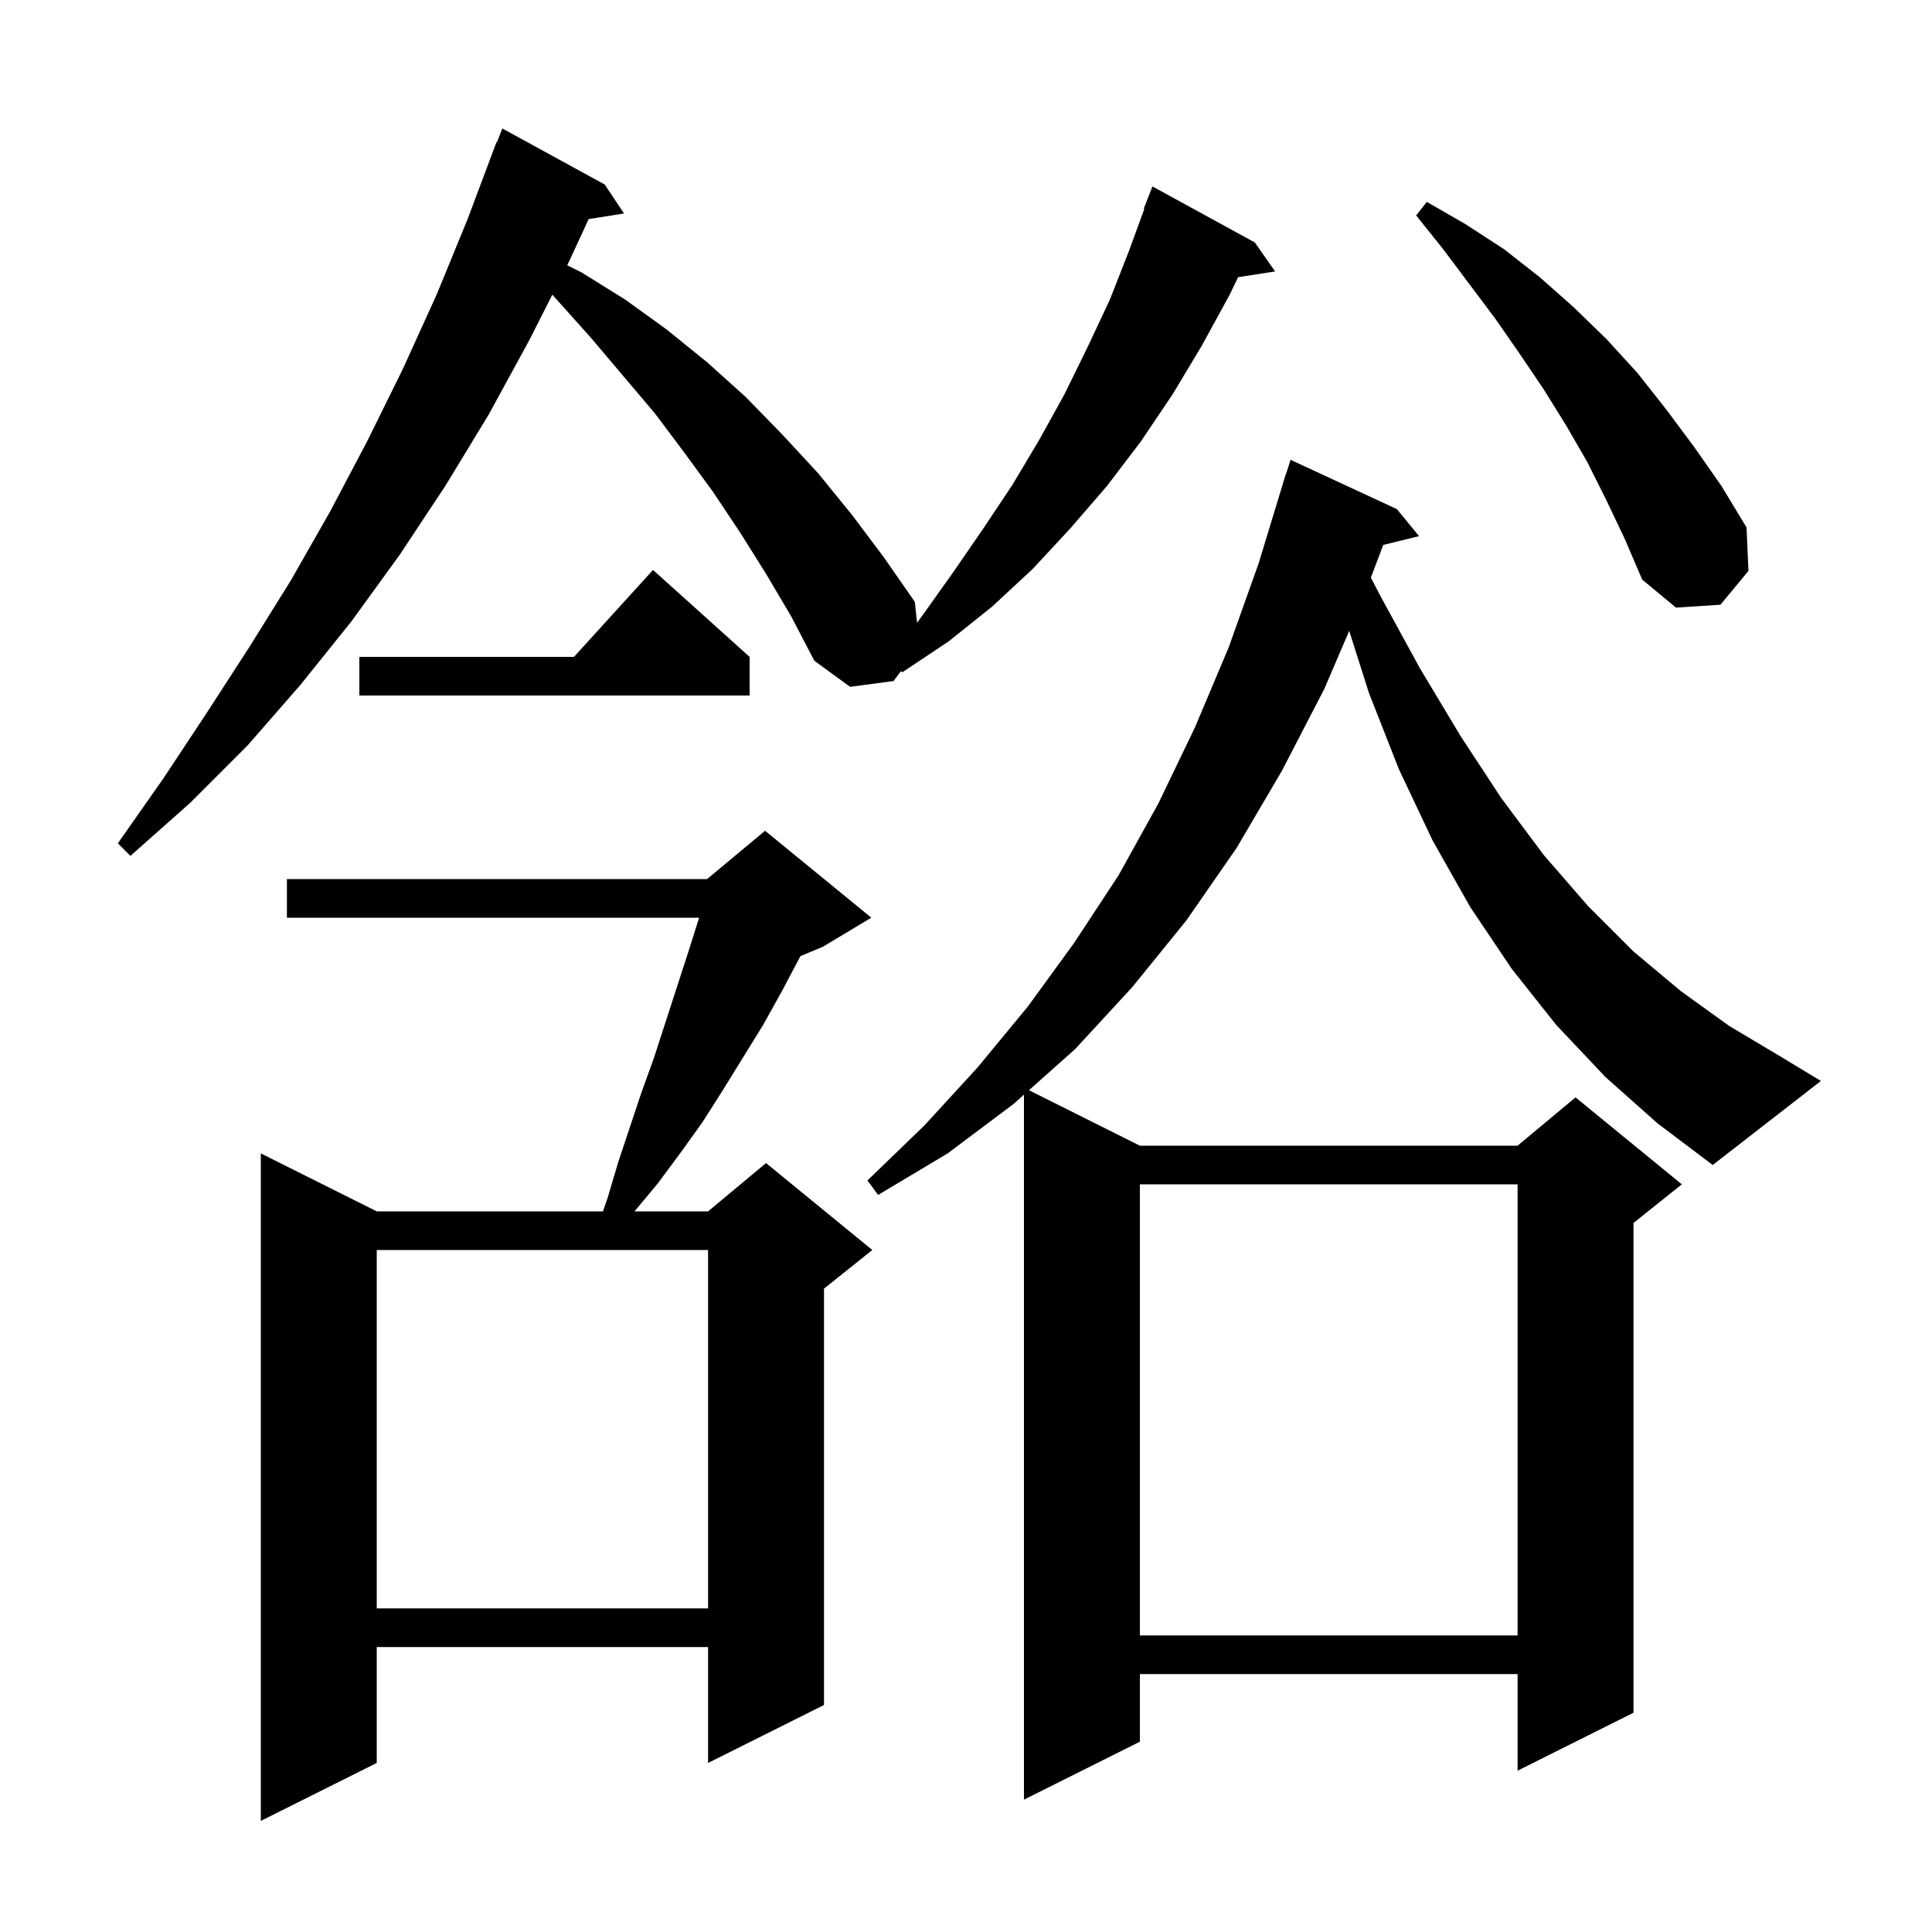 <svg xmlns="http://www.w3.org/2000/svg" xmlns:xlink="http://www.w3.org/1999/xlink" version="1.1" baseProfile="full" viewBox="0 0 200 200" width="200" height="200">
<g fill="black">
<path d="M 90.2 95.0 L 85.2 98.0 L 82.861 98.975 L 81.0 102.5 L 79.0 106.1 L 74.8 112.9 L 72.7 116.2 L 70.4 119.4 L 68.1 122.5 L 65.683 125.4 L 73.3 125.4 L 79.3 120.4 L 90.3 129.4 L 85.3 133.4 L 85.3 176.5 L 73.3 182.5 L 73.3 170.5 L 39.0 170.5 L 39.0 182.5 L 27.0 188.5 L 27.0 119.4 L 39.0 125.4 L 62.42 125.4 L 62.9 124.0 L 64.0 120.3 L 66.4 113.1 L 67.7 109.5 L 71.3 98.4 L 72.374 95.0 L 29.7 95.0 L 29.7 91.0 L 73.2 91.0 L 79.2 86.0 Z M 166.2 111.5 L 161.1 106.1 L 156.5 100.3 L 152.2 93.9 L 148.3 87.0 L 144.8 79.6 L 141.7 71.7 L 139.669 65.306 L 137.1 71.3 L 132.7 79.8 L 128.0 87.8 L 122.8 95.3 L 117.2 102.2 L 111.3 108.6 L 106.518 112.859 L 118.0 118.6 L 157.1 118.6 L 163.1 113.6 L 174.1 122.6 L 169.1 126.6 L 169.1 177.3 L 157.1 183.3 L 157.1 173.3 L 118.0 173.3 L 118.0 180.3 L 106.0 186.3 L 106.0 113.32 L 104.9 114.3 L 98.1 119.4 L 90.9 123.7 L 89.8 122.2 L 95.7 116.5 L 101.2 110.5 L 106.4 104.2 L 111.2 97.6 L 115.8 90.6 L 119.9 83.2 L 123.7 75.3 L 127.2 67.0 L 130.3 58.3 L 133.1 49.1 L 133.118 49.106 L 133.6 47.6 L 144.6 52.7 L 146.9 55.5 L 143.194 56.41 L 141.912 59.794 L 142.9 61.7 L 147.0 69.2 L 151.2 76.2 L 155.4 82.6 L 159.8 88.5 L 164.4 93.8 L 169.1 98.5 L 174.0 102.6 L 179.0 106.2 L 184.2 109.3 L 188.5 111.9 L 177.3 120.6 L 171.6 116.3 Z M 118.0 122.6 L 118.0 169.3 L 157.1 169.3 L 157.1 122.6 Z M 39.0 129.4 L 39.0 166.5 L 73.3 166.5 L 73.3 129.4 Z M 79.3 59.4 L 76.6 55.1 L 73.8 50.9 L 70.8 46.8 L 67.8 42.8 L 61.2 35.0 L 57.8 31.2 L 57.177 30.506 L 54.8 35.2 L 50.6 42.9 L 46.1 50.3 L 41.4 57.4 L 36.4 64.3 L 31.1 70.9 L 25.6 77.2 L 19.7 83.1 L 13.5 88.6 L 12.2 87.3 L 16.9 80.6 L 21.4 73.8 L 25.8 67.0 L 30.1 60.1 L 34.2 52.9 L 38.0 45.7 L 41.7 38.2 L 45.2 30.5 L 48.4 22.7 L 51.4 14.7 L 51.445 14.718 L 52.0 13.3 L 62.6 19.1 L 64.6 22.1 L 60.942 22.678 L 58.8 27.3 L 58.719 27.46 L 60.2 28.2 L 64.7 31.0 L 69.0 34.1 L 73.2 37.5 L 77.2 41.1 L 81.0 45.0 L 84.7 49.0 L 88.2 53.3 L 91.5 57.7 L 94.7 62.3 L 94.935 64.464 L 95.5 63.7 L 98.7 59.2 L 101.8 54.7 L 104.8 50.2 L 107.6 45.5 L 110.2 40.8 L 112.6 35.9 L 114.9 31.0 L 116.9 25.9 L 118.464 21.619 L 118.4 21.6 L 119.3 19.3 L 129.9 25.1 L 132.0 28.1 L 128.169 28.694 L 127.3 30.5 L 124.4 35.8 L 121.4 40.8 L 118.1 45.7 L 114.6 50.3 L 110.8 54.7 L 106.9 58.9 L 102.7 62.8 L 98.2 66.4 L 93.4 69.6 L 93.271 69.471 L 92.5 70.5 L 88.0 71.1 L 84.3 68.4 L 81.9 63.8 Z M 77.6 68.0 L 77.6 72.0 L 37.2 72.0 L 37.2 68.0 L 59.418 68.0 L 67.6 59.0 Z M 166.3 51.8 L 164.3 47.8 L 162.1 44.0 L 159.8 40.3 L 157.3 36.6 L 154.8 33.0 L 149.4 25.8 L 146.6 22.3 L 147.7 20.9 L 151.7 23.2 L 155.7 25.8 L 159.4 28.7 L 162.9 31.8 L 166.3 35.1 L 169.5 38.6 L 172.5 42.4 L 175.4 46.3 L 178.2 50.3 L 180.8 54.6 L 181.0 59.1 L 178.1 62.6 L 173.5 62.9 L 170.0 60.0 L 168.2 55.8 Z " />
</g>
</svg>

